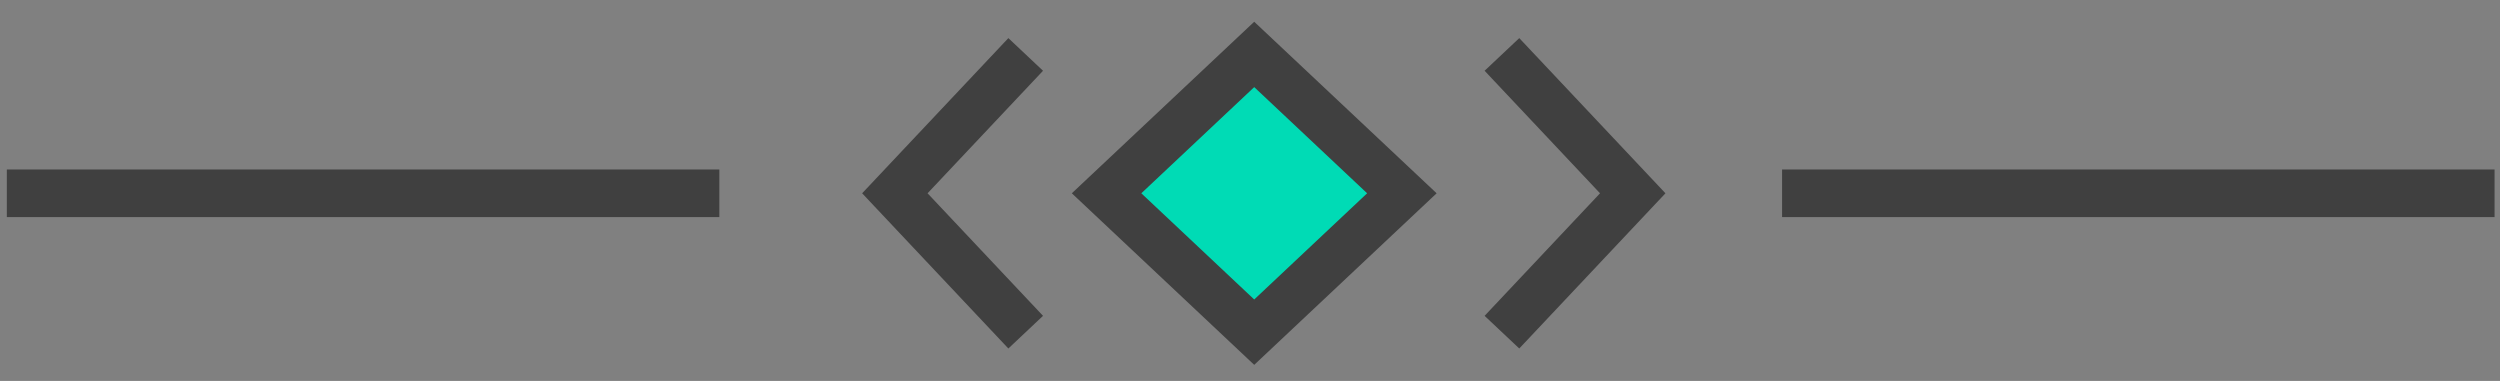 <?xml version="1.0" encoding="UTF-8" standalone="no"?>
<svg width="105px" height="16px" viewBox="0 0 105 16" version="1.1" xmlns="http://www.w3.org/2000/svg" xmlns:xlink="http://www.w3.org/1999/xlink">
    <rect x="0" y="0" width="105" height="16" fill="#808080" stroke="none"/>
    <!-- Generator: Sketch 3.8.3 (29802) - http://www.bohemiancoding.com/sketch -->
    <title>seperator</title>
    <desc>Created with Sketch.</desc>
    <defs></defs>
    <g id="Page-1" stroke="none" stroke-width="1" fill="none" fill-rule="evenodd">
        <g id="seperator" transform="translate(0, 2)">
            <g id="Page-1">
                <g id="Layer-1">
                    <path d="M0.287,6.118 L30.212,6.118" id="Shape" stroke="#404040" stroke-width="2" fill-opacity="0" fill="#000000"></path>
                    <path d="M74.847,6.118 L104.772,6.118" id="Shape" stroke="#404040" stroke-width="2" fill-opacity="0" fill="#000000"></path>
                    <g id="Group" transform="translate(46.475, 0)">
                        <polygon id="Shape" fill="#FFFFFF" points="0.001 6.118 6.202 0.286 12.404 6.118 6.202 11.951"></polygon>
                        <polygon id="Shape" stroke="#404040" stroke-width="2" fill="#00DBB5" points="0.001 6.118 6.202 0.286 12.404 6.118 6.202 11.951"></polygon>
                    </g>
                    <polyline id="Shape" stroke="#404040" stroke-width="2" fill-opacity="0" fill="#000000" points="63.081 0.286 68.575 6.118 63.081 11.951"></polyline>
                    <polyline id="Shape" stroke="#404040" stroke-width="2" fill-opacity="0" fill="#000000" points="43.079 0.286 37.584 6.118 43.079 11.951"></polyline>
                </g>
            </g>
        </g>
    </g>
</svg>